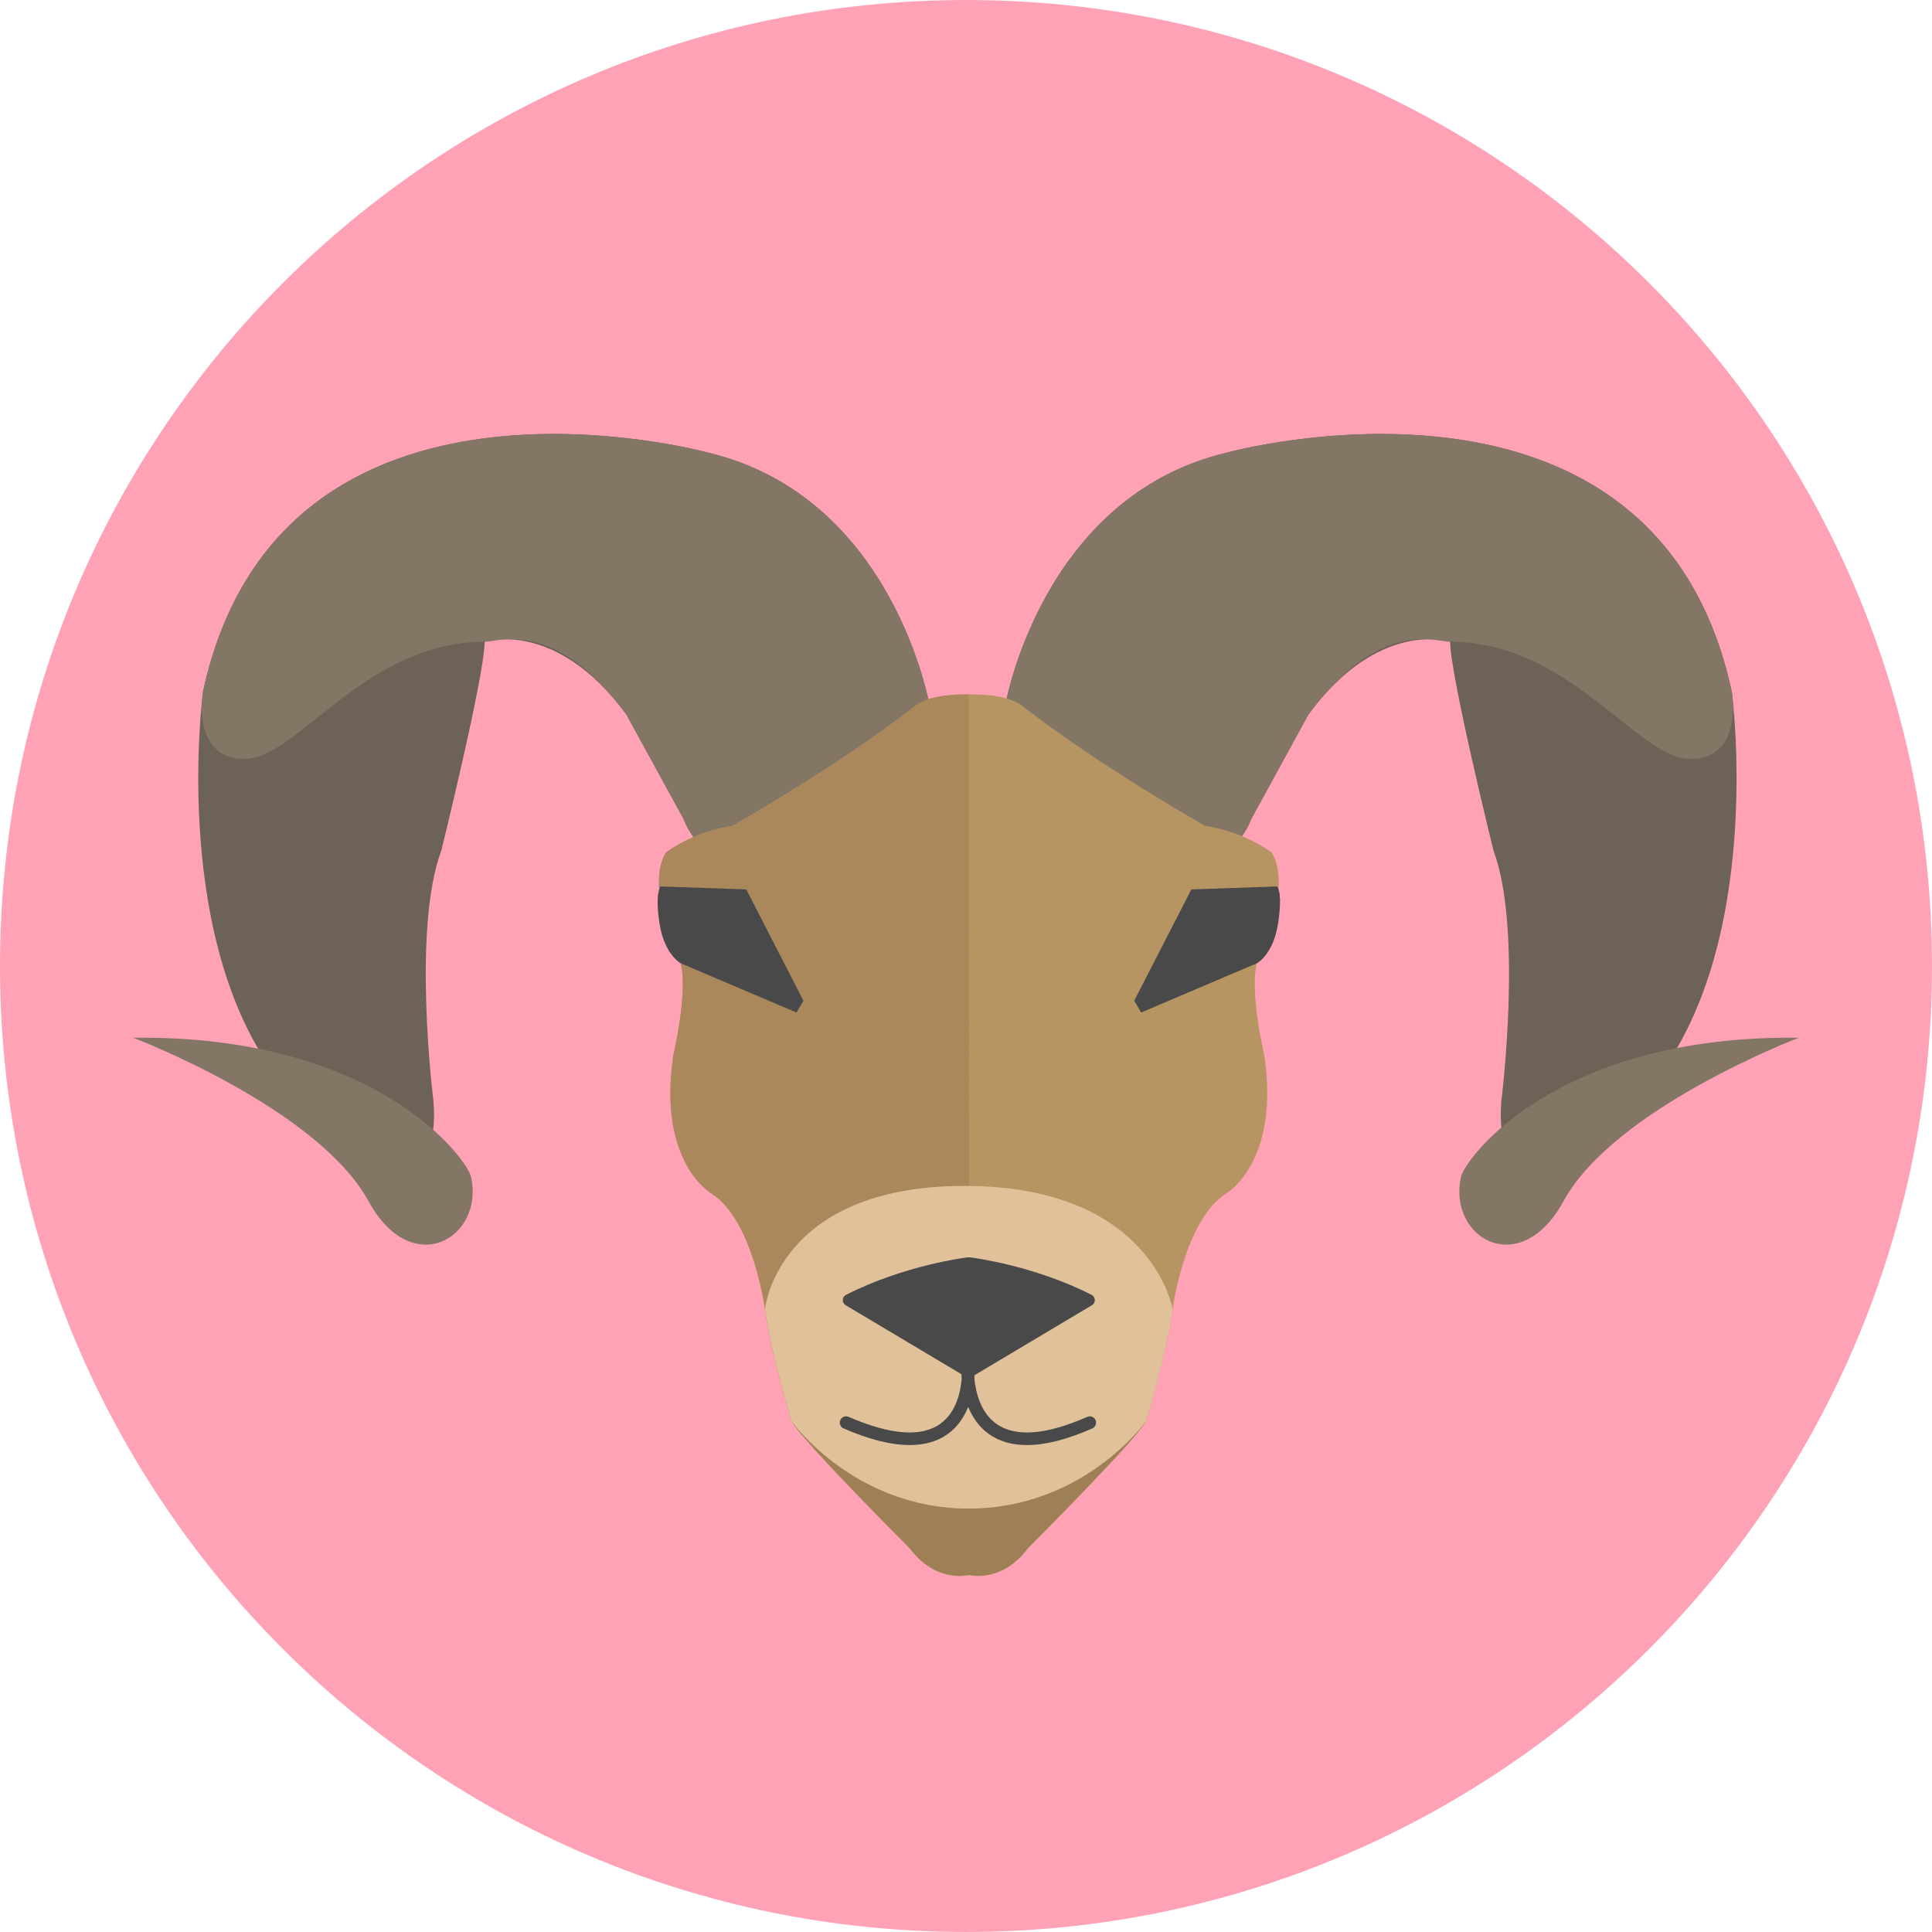 <!DOCTYPE svg PUBLIC "-//W3C//DTD SVG 1.1//EN" "http://www.w3.org/Graphics/SVG/1.1/DTD/svg11.dtd">
<!-- Uploaded to: SVG Repo, www.svgrepo.com, Transformed by: SVG Repo Mixer Tools -->
<svg height="800px" width="800px" version="1.1" id="Layer_1" xmlns="http://www.w3.org/2000/svg" xmlns:xlink="http://www.w3.org/1999/xlink" viewBox="0 0 496.159 496.159" xml:space="preserve" fill="#000000">
<g id="SVGRepo_bgCarrier" stroke-width="0"/>
<g id="SVGRepo_tracerCarrier" stroke-linecap="round" stroke-linejoin="round"/>
<g id="SVGRepo_iconCarrier"> <path style="fill:#ffa2b6;" d="M248.083,0.003C111.071,0.003,0,111.063,0,248.085c0,137.001,111.07,248.07,248.083,248.07 c137.006,0,248.076-111.069,248.076-248.07C496.159,111.062,385.089,0.003,248.083,0.003z"/> <path style="fill:#6D6256;" d="M444.762,177.718C425.032,85.898,315,116.252,315,116.252c-47.807,11.383-56.913,65.26-56.913,65.26 c1.518,16.188,38.954,37.942,38.954,37.942c18.719,7.588,24.282-9.106,24.282-9.106l14.67-26.812 c18.213-24.789,36.425-18.718,36.425-18.718c0,8.6,11.129,53.625,11.129,53.625c7.588,20.236,2.023,64.249,2.023,64.249 c-2.024,24.283,16.188,22.259,16.188,22.259c7.588-6.071,16.903-19.489,20.235-23.777c0.425-0.546,0.917-1.035,1.364-1.563 C453.604,243.799,444.762,177.718,444.762,177.718z"/> <g> <path style="fill:#847664;" d="M375.21,302.167c-3.541,15.682,15.095,26.805,26.307,6.323 c13.153-24.029,60.453-41.988,60.453-41.988C399.24,265.743,376.215,297.718,375.21,302.167z"/> <path style="fill:#847664;" d="M444.762,177.718C425.032,85.898,315,116.252,315,116.252c-47.807,11.383-56.913,65.26-56.913,65.26 c1.518,16.188,38.954,37.942,38.954,37.942c18.719,7.588,24.282-9.106,24.282-9.106l14.67-26.812 c18.213-24.789,32.631-18.718,36.425-18.718c30.858,0,48.059,30.101,61.718,30.101 C447.796,194.918,444.762,177.718,444.762,177.718z"/> </g> <path style="fill:#6D6256;" d="M181.881,116.252c0,0-110.031-30.354-129.761,61.466c0,0-8.844,66.081,21.402,101.893 c0.445,0.527,0.938,1.016,1.362,1.563c8.355,10.772,12.647,17.706,20.235,23.777c0,0,18.213,2.024,16.19-22.259 c0,0-5.566-44.012,2.022-64.249c0,0,11.131-45.024,11.131-53.625c0,0,18.212-6.07,36.424,18.718l14.67,26.812 c0,0,5.565,16.694,24.284,9.106c0,0,37.436-21.754,38.954-37.942C238.793,181.512,229.687,127.635,181.881,116.252z"/> <g> <path style="fill:#847664;" d="M120.95,302.167c-1.005-4.449-24.03-36.424-86.76-35.665c0,0,47.3,17.959,60.453,41.988 C105.855,328.973,124.491,317.85,120.95,302.167z"/> <path style="fill:#847664;" d="M181.881,116.252c0,0-110.031-30.354-129.761,61.466c0,0-3.036,17.2,10.624,17.2 c13.659,0,30.859-30.101,61.719-30.101c3.793,0,18.212-6.07,36.424,18.718l14.67,26.812c0,0,5.565,16.694,24.284,9.106 c0,0,37.436-21.754,38.954-37.942C238.793,181.512,229.687,127.635,181.881,116.252z"/> </g> <path style="fill:#B79563;" d="M322.772,247.38c0,0,9.486-19.35,3.794-28.457c0,0-6.83-5.312-17.074-6.83 c0,0-26.488-14.923-46.881-30.733c-3.725-2.889-10.014-3.034-13.795-3.035h-0.031c-3.782,0.001-10.071,0.146-13.796,3.035 c-20.393,15.81-46.881,30.733-46.881,30.733c-10.244,1.518-17.074,6.83-17.074,6.83c-5.691,9.106,3.795,28.457,3.795,28.457 c1.896,7.588-1.897,23.524-1.897,23.524c-4.173,27.698,9.865,35.666,9.865,35.666c10.624,6.83,13.658,29.595,13.658,29.595 c1.518,11.382,6.83,28.835,6.83,28.835c3.035,5.312,30.354,32.63,30.354,32.63c6.762,9.016,14.999,6.877,15.161,6.833 c0.164,0.044,8.401,2.182,15.162-6.833c0,0,27.319-27.318,30.354-32.63c0,0,5.313-17.453,6.831-28.835 c0,0,3.034-22.765,13.658-29.595c0,0,14.039-7.968,9.865-35.666C324.669,270.904,320.875,254.968,322.772,247.38z"/> <path style="fill:#AA885B;" d="M248.816,178.326h-0.031c-3.782,0.001-10.071,0.146-13.796,3.035 c-20.393,15.81-46.881,30.733-46.881,30.733c-10.244,1.518-17.074,6.83-17.074,6.83c-5.691,9.106,3.795,28.457,3.795,28.457 c1.896,7.588-1.897,23.524-1.897,23.524c-4.173,27.698,9.865,35.666,9.865,35.666c10.624,6.83,13.658,29.595,13.658,29.595 c1.518,11.382,6.83,28.835,6.83,28.835c3.035,5.312,30.354,32.63,30.354,32.63c6.762,9.016,14.999,6.877,15.161,6.833 C248.964,404.507,248.785,178.326,248.816,178.326z"/> <path style="fill:#E0C199;" d="M247.709,304.556c-48.099,0-51.254,31.608-51.254,31.608c1.518,11.382,6.83,28.835,6.83,28.835 c3.035,5.312,30.354,32.63,30.354,32.63c6.762,9.016,14.999,6.877,15.161,6.833c0.164,0.044,8.401,2.182,15.162-6.833 c0,0,27.319-27.318,30.354-32.63c0,0,5.313-17.453,6.831-28.835C301.145,336.164,295.808,304.556,247.709,304.556z"/> <path style="fill:#9E7F56;" d="M248.785,387.421c-29.595,0-45.5-22.422-45.5-22.422c3.035,5.312,30.354,32.63,30.354,32.63 c6.762,9.016,14.999,6.877,15.161,6.833c0.164,0.044,8.401,2.182,15.162-6.833c0,0,27.319-27.318,30.354-32.63 C294.315,364.999,278.38,387.421,248.785,387.421z"/> <g> <path style="fill:#494949;" d="M191.65,228.409l-22.006-0.759c0,0-1.518,1.645-0.253,9.612c1.265,7.968,5.439,10.118,5.439,10.118 l29.72,12.648l1.771-3.036L191.65,228.409z"/> <path style="fill:#494949;" d="M327.957,227.65l-22.006,0.759l-14.671,28.583l1.771,3.036l29.72-12.648 c0,0,4.173-2.149,5.438-10.118C329.476,229.294,327.957,227.65,327.957,227.65z"/> <path style="fill:#494949;" d="M280.332,332.534c-14.991-7.623-30.614-9.561-31.272-9.639c-0.088-0.012-0.172,0.019-0.261,0.023 c-0.087-0.004-0.171-0.035-0.26-0.023c-0.657,0.078-16.281,2.016-31.271,9.639c-0.493,0.251-0.811,0.75-0.83,1.302 c-0.018,0.553,0.266,1.072,0.74,1.355l30.764,18.339c0.24,0.143,0.508,0.214,0.777,0.214c0.027,0,0.054-0.009,0.08-0.01 c0.027,0.001,0.054,0.01,0.082,0.01c0.268,0,0.537-0.071,0.777-0.214l30.764-18.339c0.474-0.283,0.758-0.802,0.74-1.355 C281.143,333.284,280.826,332.785,280.332,332.534z"/> <path style="fill:#494949;" d="M327.957,227.65l-0.042,0.002c0.407,1.254,0.674,2.605,0.796,4.014 C328.696,228.462,327.957,227.65,327.957,227.65z"/> <path style="fill:#494949;" d="M281.348,364.701c-0.36-0.82-1.317-1.191-2.136-0.832c-10.592,4.661-18.443,5.263-23.34,1.787 c-4.046-2.872-5.281-8.063-5.635-11.596c0.168-2.229,0.031-3.815,0.014-3.993c-0.08-0.831-0.775-1.449-1.587-1.46 c-0.004,0-0.009-0.002-0.014-0.002c-0.891-0.081-1.674,0.592-1.747,1.485c-0.015,0.178-0.131,1.778,0.069,4.022 c-0.304,3.5-1.461,8.609-5.427,11.489c-4.874,3.537-12.816,2.954-23.607-1.735c-0.821-0.359-1.776,0.019-2.132,0.841 c-0.358,0.821,0.019,1.776,0.84,2.132c6.543,2.844,12.212,4.267,16.967,4.267c3.904,0,7.191-0.959,9.837-2.88 c2.56-1.858,4.174-4.37,5.193-6.931c1.057,2.591,2.719,5.132,5.337,6.995c2.639,1.878,5.888,2.817,9.726,2.817 c4.726,0,10.344-1.424,16.812-4.27C281.336,366.477,281.709,365.52,281.348,364.701z"/> </g> </g>
</svg>
